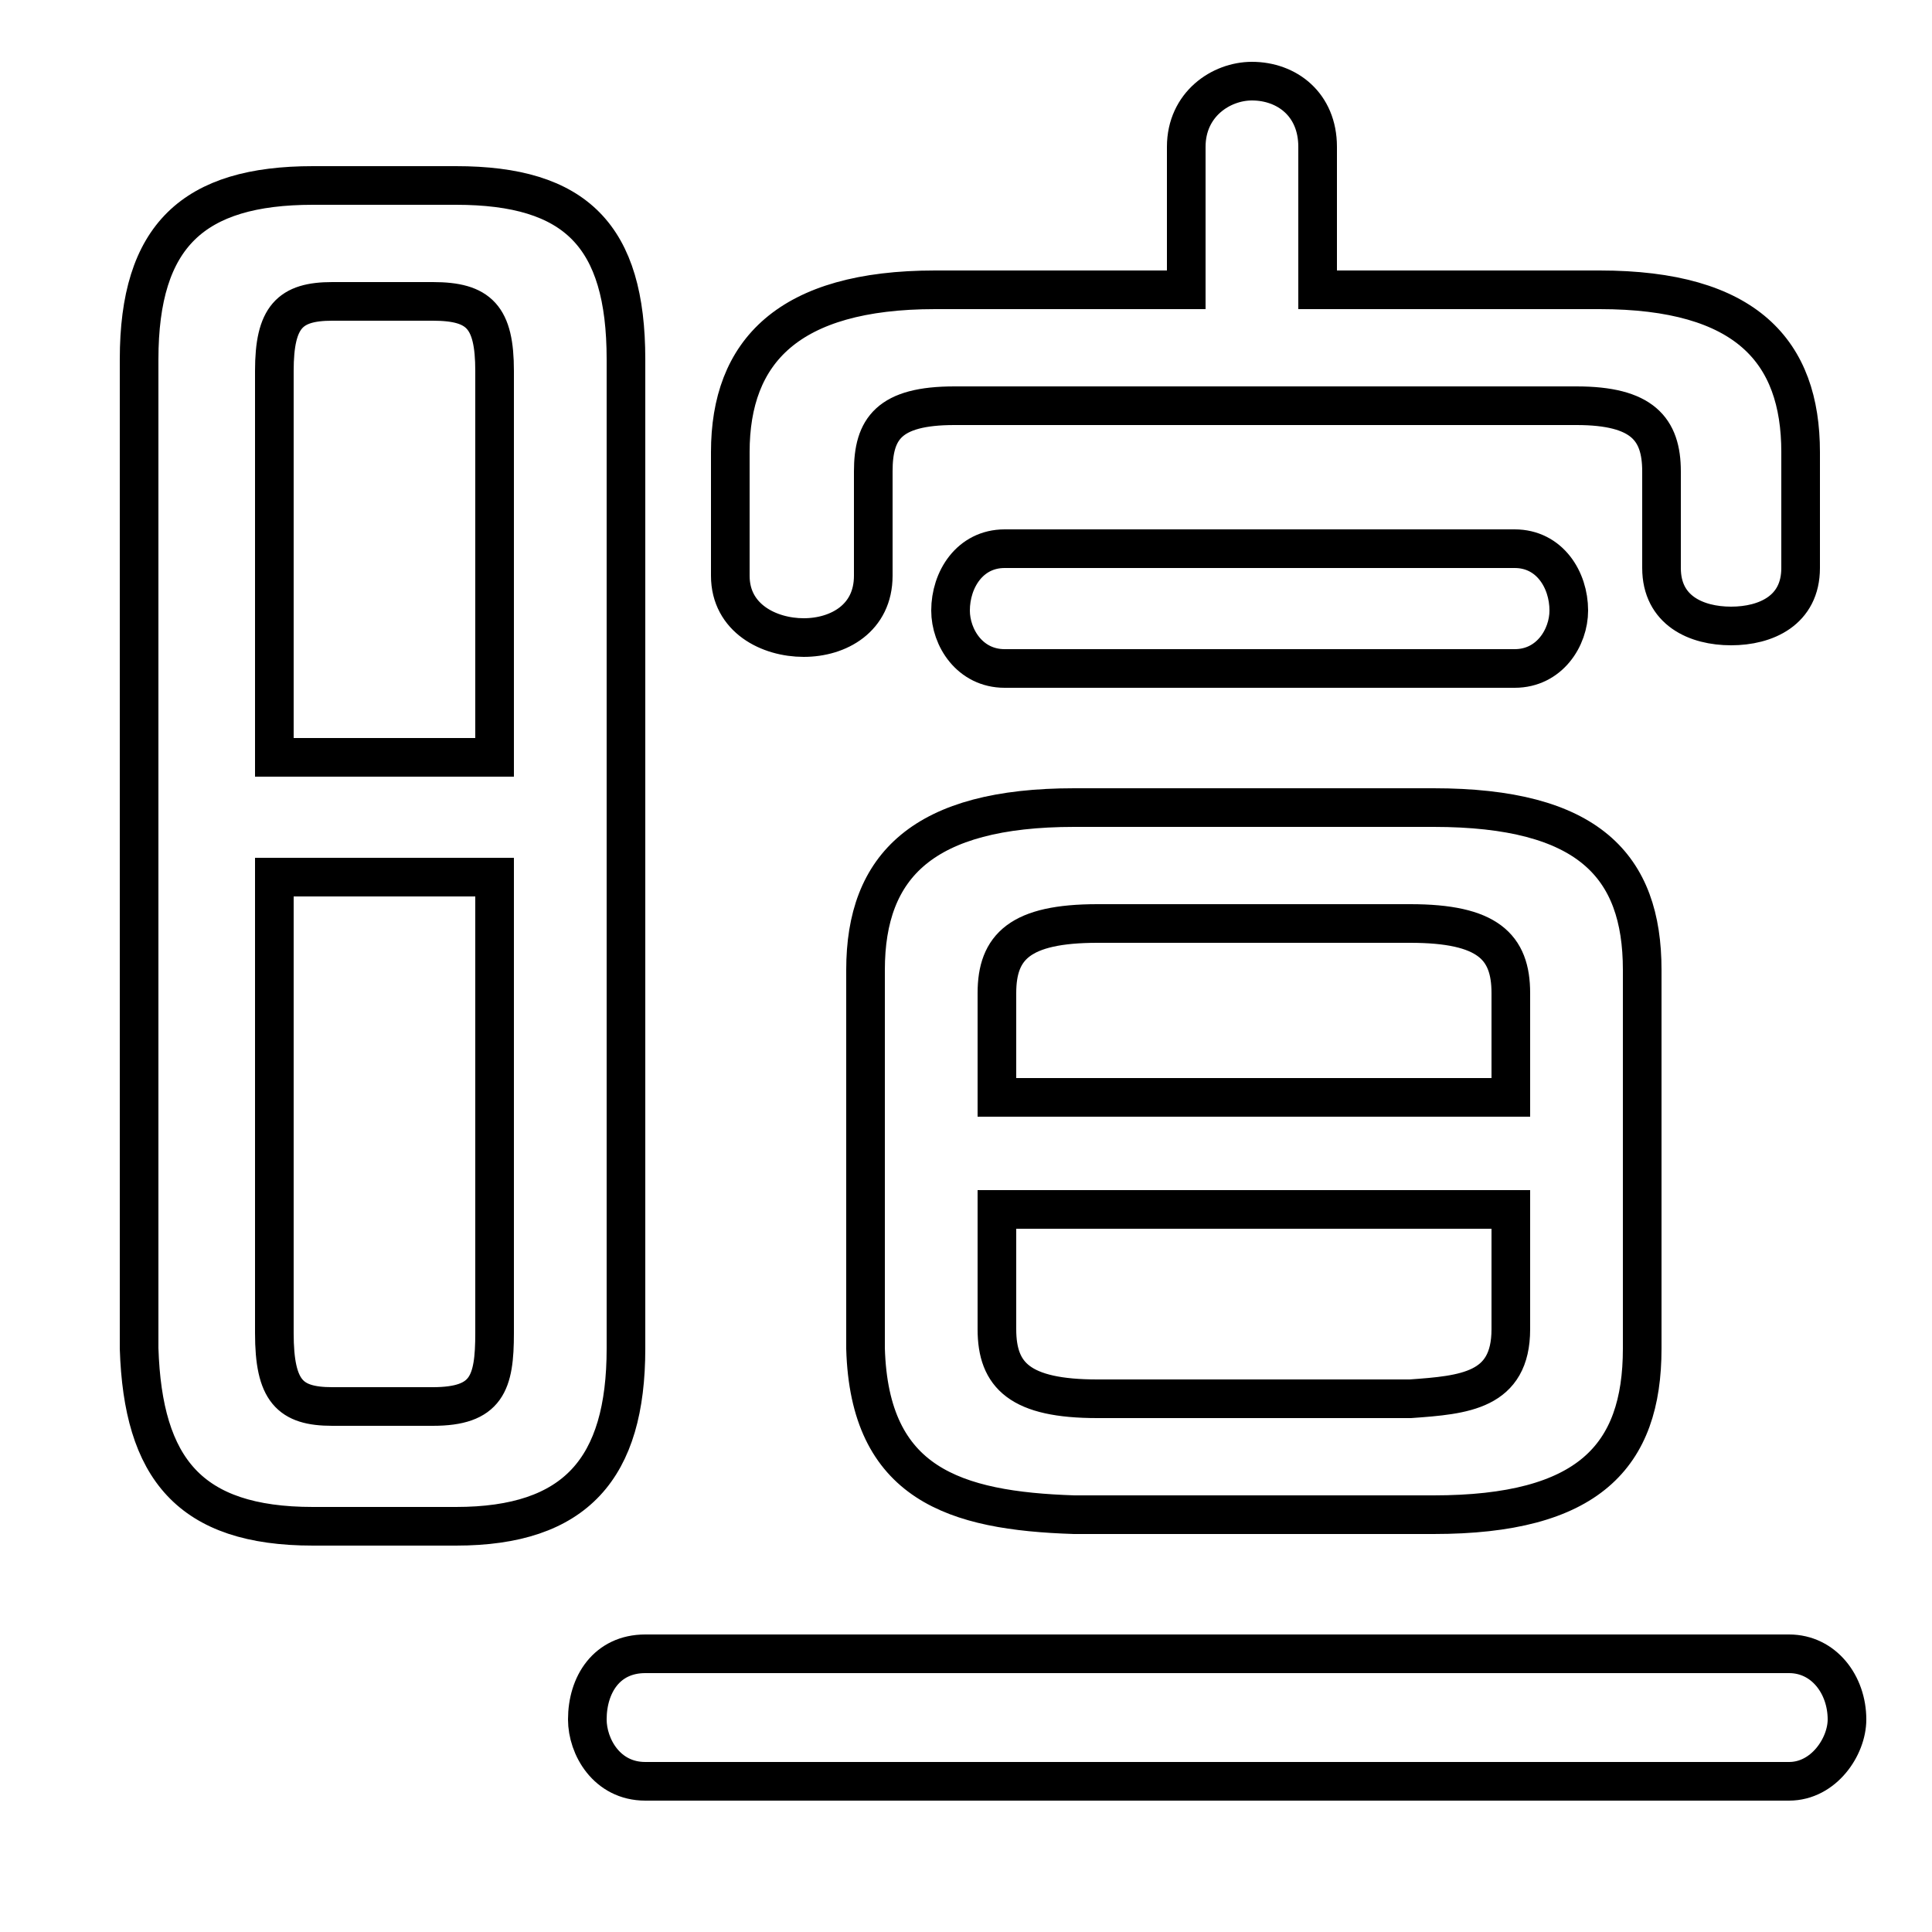 <svg xmlns="http://www.w3.org/2000/svg" viewBox="0 -44.0 50.0 50.0">
    <rect x="0" y="-44.0" width="50.0" height="50.0" fill="#808080" stroke="none"/>
    <g transform="scale(1, -1)">
        <!-- ボディの枠 -->
        <rect x="0" y="-6.0" width="50.0" height="50.0"
            stroke="white" fill="white"/>
        <!-- グリフ座標系の原点 -->
        <circle cx="0" cy="0" r="5" fill="white"/>
        <!-- グリフのアウトライン -->
        <g style="fill:none;stroke:#000000;stroke-width:1;">
<path d="M 34.1 36.5 L 34.1 40.2 C 34.1 41.3 33.3 41.9 32.4 41.9 C 31.6 41.9 30.7 41.3 30.7 40.2 L 30.7 36.5 L 24.2 36.5 C 20.4 36.5 18.9 34.9 18.9 32.3 L 18.9 29.1 C 18.9 28.0 19.9 27.5 20.8 27.5 C 21.7 27.5 22.6 28.0 22.6 29.1 L 22.6 31.8 C 22.6 32.9 23.0 33.5 24.7 33.5 L 40.8 33.5 C 42.5 33.5 43.0 32.9 43.0 31.8 L 43.0 29.3 C 43.0 28.2 43.9 27.8 44.8 27.8 C 45.7 27.8 46.6 28.2 46.6 29.3 L 46.6 32.3 C 46.6 34.9 45.2 36.5 41.4 36.5 Z M 37.1 4.8 C 41.1 4.8 42.5 6.3 42.5 9.1 L 42.5 18.9 C 42.5 21.6 41.1 23.1 37.1 23.1 L 27.8 23.1 C 23.9 23.1 22.4 21.6 22.4 18.9 L 22.4 9.1 C 22.5 5.6 24.7 4.9 27.8 4.8 Z M 11.8 4.5 C 14.9 4.5 16.2 6.0 16.2 9.1 L 16.2 34.7 C 16.2 37.9 14.9 39.2 11.8 39.2 L 8.1 39.2 C 5.0 39.2 3.6 37.9 3.6 34.7 L 3.6 9.1 C 3.7 6.0 4.9 4.5 8.1 4.5 Z M 46.3 -2.1 C 47.2 -2.1 47.8 -1.2 47.8 -0.5 C 47.8 0.4 47.2 1.2 46.3 1.2 L 16.7 1.2 C 15.7 1.2 15.2 0.4 15.2 -0.5 C 15.2 -1.2 15.7 -2.1 16.7 -2.1 Z M 39.2 26.7 C 40.1 26.7 40.6 27.5 40.6 28.2 C 40.6 29.0 40.1 29.8 39.2 29.8 L 26.0 29.8 C 25.1 29.8 24.6 29.0 24.6 28.2 C 24.6 27.5 25.1 26.7 26.0 26.7 Z M 12.8 24.4 L 7.1 24.4 L 7.1 34.4 C 7.1 35.8 7.5 36.2 8.6 36.2 L 11.2 36.2 C 12.4 36.2 12.8 35.8 12.8 34.4 Z M 8.6 7.6 C 7.5 7.6 7.1 8.0 7.1 9.5 L 7.1 21.3 L 12.8 21.3 L 12.8 9.5 C 12.8 8.2 12.6 7.6 11.2 7.6 Z M 39.1 15.6 L 25.8 15.6 L 25.8 18.3 C 25.8 19.5 26.4 20.1 28.4 20.1 L 36.5 20.1 C 38.5 20.1 39.1 19.5 39.1 18.3 Z M 28.4 7.8 C 26.4 7.8 25.8 8.4 25.8 9.6 L 25.8 12.7 L 39.1 12.7 L 39.1 9.6 C 39.1 8.0 37.9 7.9 36.5 7.8 Z"/>
</g>
</g>
</svg>